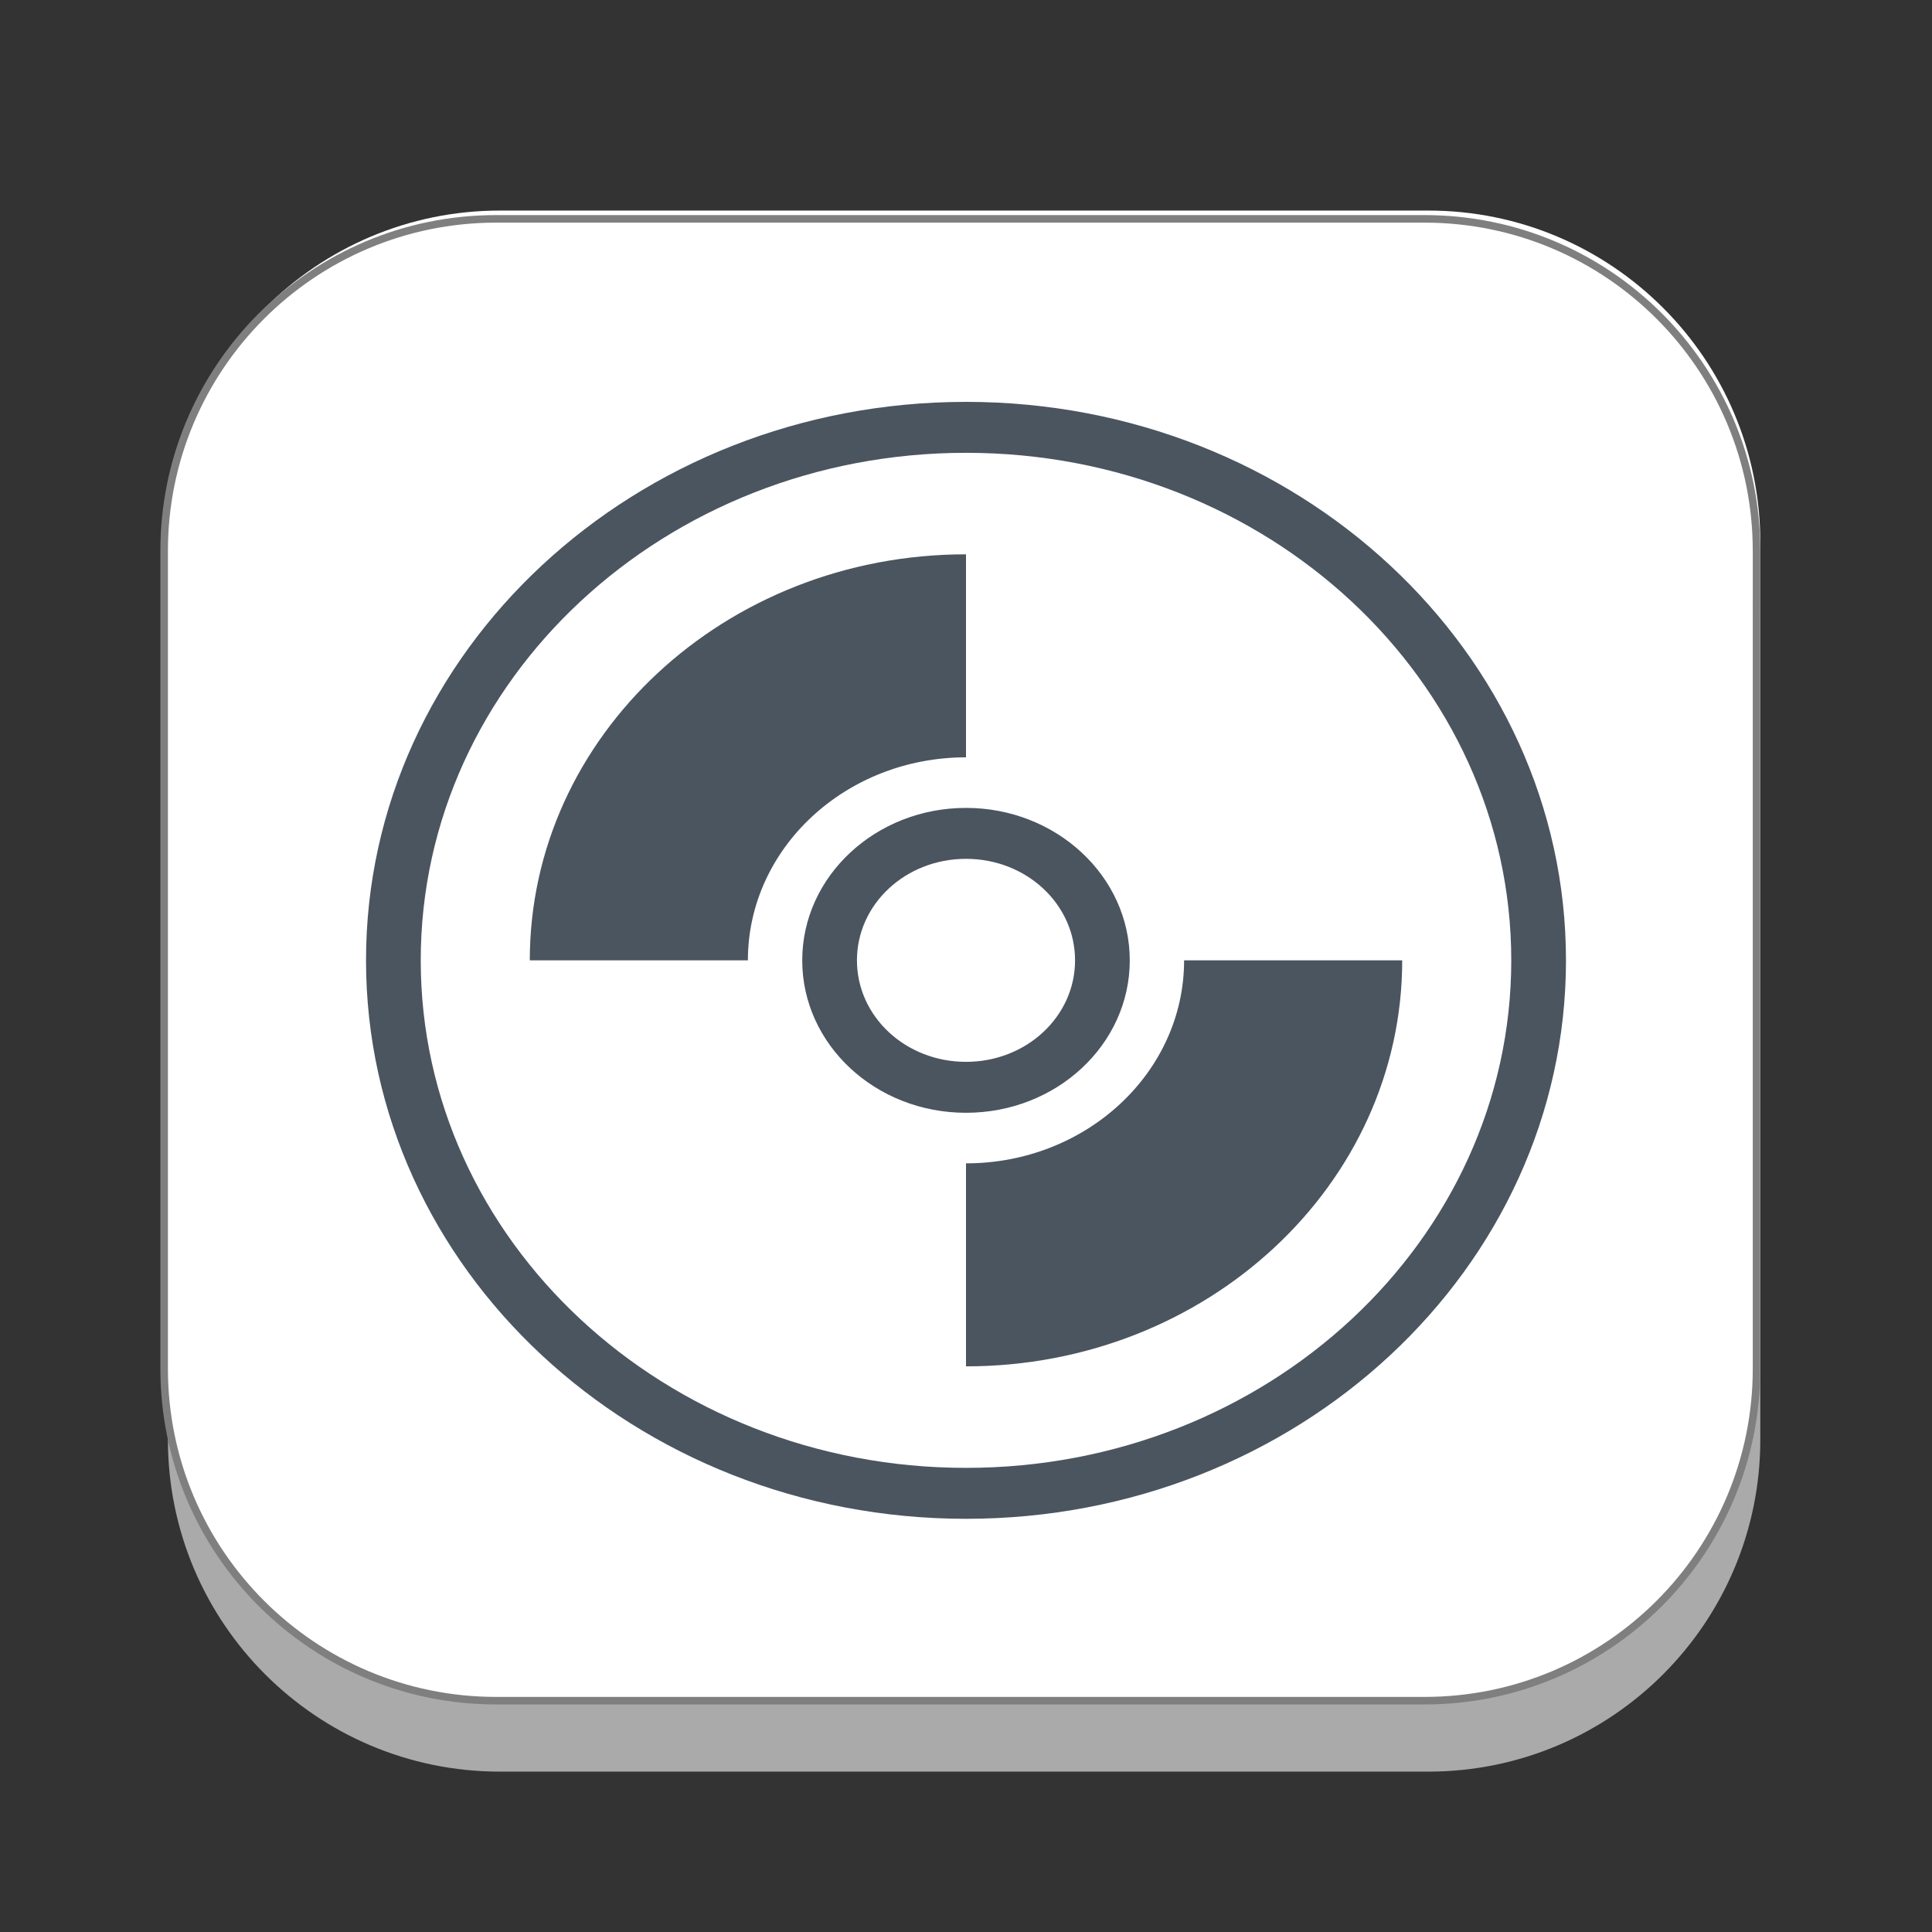 <?xml version="1.0" encoding="utf-8"?>
<!-- Generator: Adobe Illustrator 24.0.1, SVG Export Plug-In . SVG Version: 6.00 Build 0)  -->
<svg version="1.1" id="Layer_1" xmlns="http://www.w3.org/2000/svg" xmlns:xlink="http://www.w3.org/1999/xlink" x="0px" y="0px"
	 viewBox="0 0 512 512" style="enable-background:new 0 0 512 512;" xml:space="preserve">
<rect x="0" y="0" width="512" height="512" fill="#333333" stroke="none"/>
<style type="text/css">
	.st0{display:none;}
	.st1{opacity:0.9;}
	.st2{fill:#B7B7B7;}
	.st3{fill:#FFFFFF;}
	.st4{fill:#FFFFFF;stroke:#7F7F7F;stroke-width:2;stroke-miterlimit:10;}
	.st5{fill:none;}
	.st6{fill:#4B5560;}
</style>
<g id="Layer_1_1_">
	<g id="Layer_2_1_" class="st0">
	</g>
	<g id="shadows">
		<g class="st1">
			<g>
				<path class="st2" d="M466.5,381.5c0,48.6-39.4,88-88,88h-246c-48.6,0-88-39.4-88-88V164.8c0-48.6,39.4-88,88-88h246
					c48.6,0,88,39.4,88,88V381.5z"/>
			</g>
		</g>
		<g>
			<g>
				<path class="st3" d="M466.5,360.5c0,48.6-39.4,88-88,88h-246c-48.6,0-88-39.4-88-88V143.8c0-48.6,39.4-88,88-88h246
					c48.6,0,88,39.4,88,88V360.5z"/>
			</g>
		</g>
	</g>
	<path class="st4" d="M465.5,362.7c0,48.6-39.4,88-88,88h-246c-48.6,0-88-39.4-88-88V146c0-48.6,39.4-88,88-88h246
		c48.6,0,88,39.4,88,88V362.7z"/>
</g>
<rect x="129.5" y="124.5" class="st5" width="255" height="248"/>
<path image-rendering="auto" color-rendering="auto" text-rendering="auto" shape-rendering="auto" class="st6" d="M256,106.5
	c-87.8,0-159,66.3-159,148l0,0c0,81.7,71.2,148,159,148l0,0c87.8,0,159-66.3,159-148l0,0C415,172.8,343.8,106.5,256,106.5L256,106.5
	 M256,120c79.8,0,144.5,60.2,144.5,134.5S335.8,389,256,389s-144.5-60.2-144.5-134.5S176.2,120,256,120 M256,146.9
	c-63.9,0-115.6,48.2-115.6,107.6h57.8c0-29.7,25.9-53.8,57.8-53.8V146.9z M256,214.1c-23.9,0-43.4,18.1-43.4,40.4
	s19.4,40.4,43.4,40.4s43.4-18.1,43.4-40.4S279.9,214.1,256,214.1 M256,227.6c16,0,28.9,12,28.9,26.9S272,281.4,256,281.4
	s-28.9-12-28.9-26.9S240,227.6,256,227.6 M313.8,254.5c0,29.7-25.9,53.8-57.8,53.8v53.8c63.9,0,115.6-48.2,115.6-107.6H313.8z"/>
</svg>
